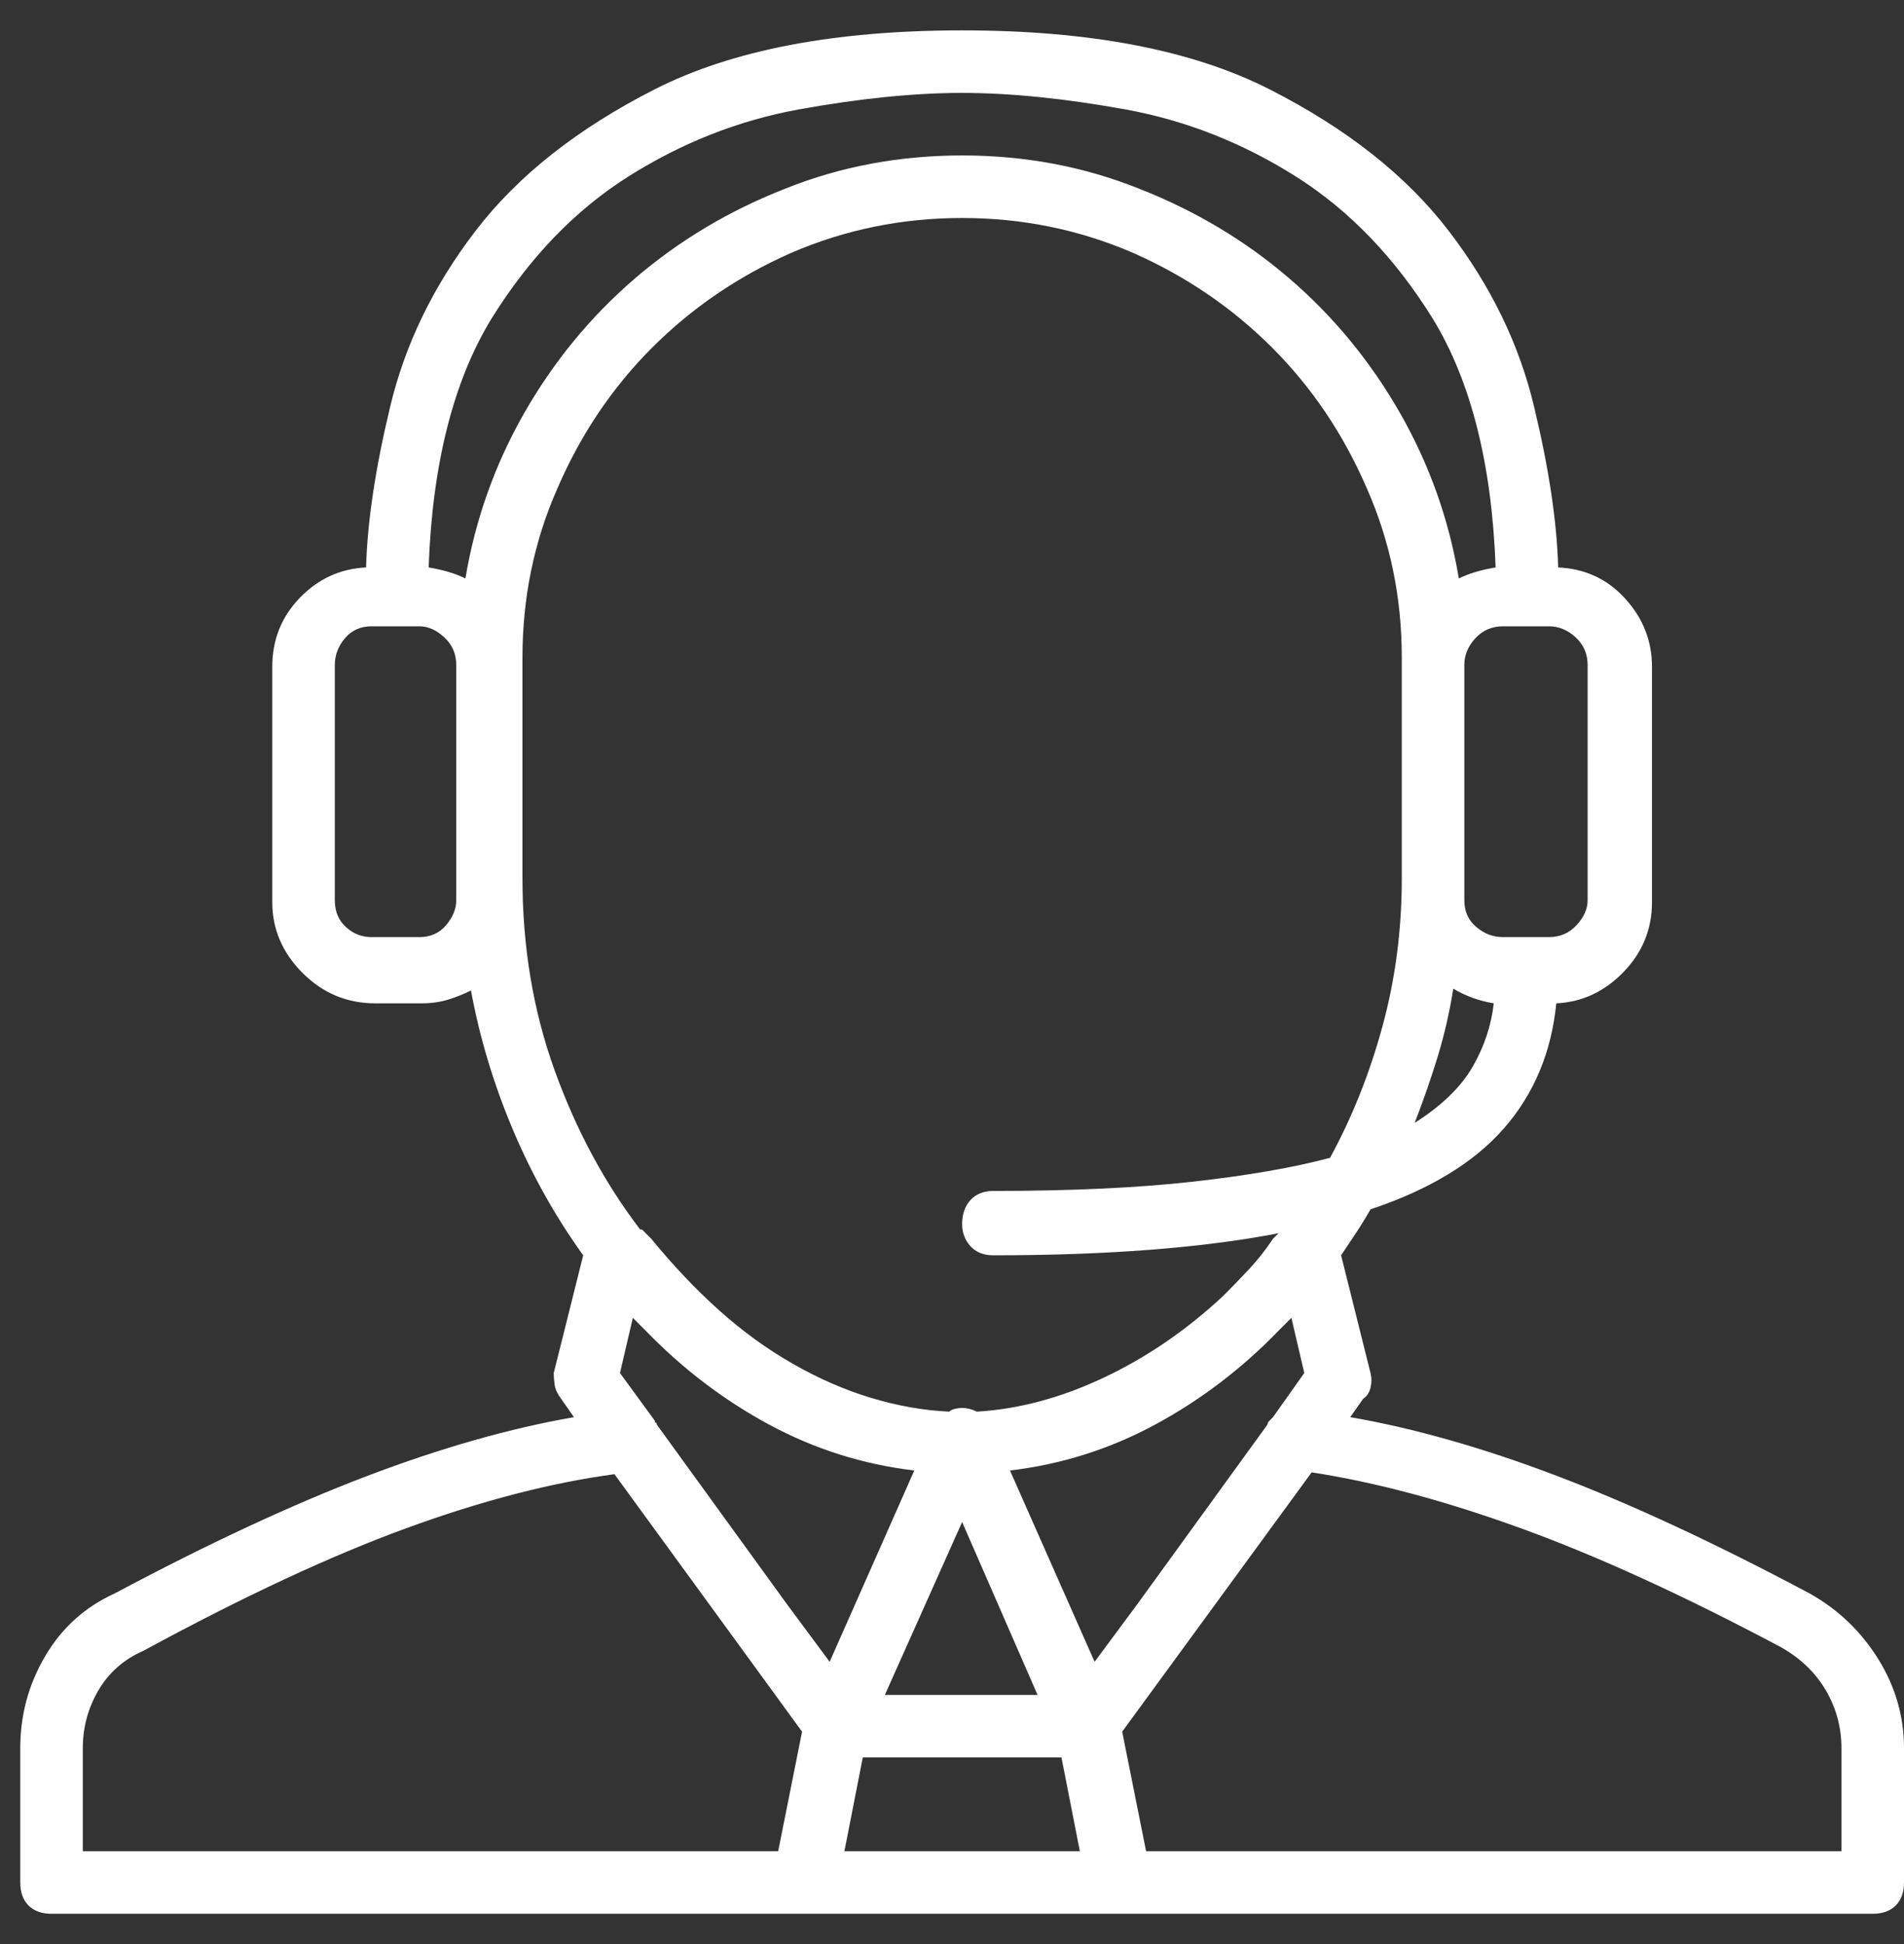 <svg width="47" height="48" viewBox="0 0 47 48" fill="none" xmlns="http://www.w3.org/2000/svg">
<rect x="0" y="0" width="47" height="48" fill="#333333" stroke="none"/>
<path d="M44.684 39.349C42.353 38.107 40.272 37.139 38.44 36.442C36.609 35.746 34.906 35.262 33.331 34.989L33.649 34.535C33.74 34.475 33.801 34.384 33.831 34.263C33.861 34.142 33.861 34.02 33.831 33.899L33.105 30.993C33.226 30.811 33.347 30.63 33.468 30.448C33.589 30.267 33.71 30.07 33.831 29.858C35.284 29.373 36.382 28.707 37.123 27.86C37.865 27.012 38.296 25.983 38.417 24.772C39.053 24.742 39.606 24.484 40.075 24C40.544 23.516 40.779 22.94 40.779 22.274V16.462C40.779 15.826 40.559 15.266 40.12 14.782C39.681 14.297 39.129 14.04 38.463 14.01C38.433 12.89 38.236 11.573 37.873 10.059C37.509 8.515 36.805 7.062 35.761 5.7C34.717 4.337 33.241 3.172 31.334 2.203C29.426 1.234 26.898 0.75 23.75 0.75C20.602 0.75 18.074 1.234 16.166 2.203C14.259 3.172 12.783 4.337 11.739 5.7C10.695 7.062 9.991 8.515 9.627 10.059C9.264 11.573 9.067 12.89 9.037 14.01C8.401 14.04 7.856 14.29 7.402 14.759C6.948 15.228 6.721 15.796 6.721 16.462V22.274C6.721 22.94 6.971 23.523 7.47 24.023C7.97 24.522 8.568 24.772 9.264 24.772H10.399C10.642 24.772 10.861 24.742 11.058 24.681C11.255 24.621 11.444 24.545 11.626 24.454C11.837 25.605 12.178 26.74 12.647 27.86C13.117 28.98 13.699 30.024 14.396 30.993L13.669 33.899C13.669 33.99 13.677 34.089 13.692 34.195C13.707 34.3 13.76 34.414 13.851 34.535L14.168 34.989C12.594 35.262 10.891 35.746 9.06 36.442C7.228 37.139 5.147 38.107 2.816 39.349C2.089 39.682 1.522 40.196 1.113 40.893C0.704 41.589 0.5 42.346 0.5 43.163V46.478C0.5 46.72 0.568 46.909 0.704 47.046C0.841 47.182 1.03 47.25 1.272 47.25H46.228C46.47 47.25 46.659 47.182 46.796 47.046C46.932 46.909 47 46.72 47 46.478V43.163C47 42.376 46.788 41.642 46.364 40.961C45.94 40.279 45.38 39.742 44.684 39.349ZM23.75 37.578L25.612 41.846H21.843L23.75 37.578ZM21.298 43.39H26.202L26.656 45.706H20.844L21.298 43.39ZM31.878 32.537L32.196 33.899L31.424 34.989C31.394 35.02 31.364 35.05 31.334 35.08C31.303 35.11 31.288 35.141 31.288 35.171L28.064 39.621L27.02 41.029L24.931 36.306C26.202 36.155 27.398 35.776 28.518 35.171C29.638 34.565 30.652 33.794 31.561 32.855C31.621 32.794 31.674 32.742 31.72 32.696C31.765 32.651 31.818 32.598 31.878 32.537ZM34.921 27.724C35.133 27.179 35.322 26.634 35.489 26.089C35.655 25.544 35.784 24.984 35.874 24.409C36.026 24.5 36.185 24.575 36.351 24.636C36.518 24.696 36.692 24.742 36.873 24.772C36.813 25.317 36.639 25.839 36.351 26.339C36.064 26.838 35.587 27.3 34.921 27.724ZM39.19 16.416V22.229C39.19 22.441 39.099 22.645 38.917 22.842C38.735 23.039 38.508 23.137 38.236 23.137H37.101C36.858 23.137 36.639 23.054 36.442 22.887C36.245 22.721 36.147 22.502 36.147 22.229V16.416C36.147 16.174 36.238 15.955 36.419 15.758C36.601 15.561 36.828 15.463 37.101 15.463H38.236C38.478 15.463 38.697 15.554 38.894 15.735C39.091 15.917 39.19 16.144 39.19 16.416ZM23.75 2.294C24.931 2.294 26.278 2.43 27.791 2.703C29.275 2.975 30.675 3.528 31.992 4.36C33.309 5.193 34.437 6.366 35.375 7.879C36.313 9.423 36.828 11.467 36.919 14.01C36.737 14.04 36.571 14.078 36.419 14.123C36.268 14.169 36.132 14.222 36.011 14.282C35.769 12.829 35.284 11.467 34.558 10.195C33.831 8.924 32.923 7.819 31.833 6.88C30.743 5.942 29.502 5.2 28.109 4.655C26.747 4.11 25.294 3.838 23.75 3.838C22.206 3.838 20.753 4.11 19.391 4.655C17.998 5.2 16.757 5.942 15.667 6.88C14.577 7.819 13.669 8.924 12.942 10.195C12.216 11.467 11.731 12.829 11.489 14.282C11.368 14.222 11.232 14.169 11.081 14.123C10.929 14.078 10.763 14.04 10.581 14.01C10.672 11.467 11.187 9.423 12.125 7.879C13.063 6.366 14.191 5.193 15.508 4.36C16.825 3.528 18.225 2.975 19.709 2.703C21.222 2.43 22.569 2.294 23.75 2.294ZM11.262 22.229C11.262 22.441 11.179 22.645 11.012 22.842C10.846 23.039 10.627 23.137 10.354 23.137H9.173C8.931 23.137 8.719 23.054 8.538 22.887C8.356 22.721 8.265 22.502 8.265 22.229V16.416C8.265 16.174 8.348 15.955 8.515 15.758C8.681 15.561 8.901 15.463 9.173 15.463H10.354C10.566 15.463 10.77 15.554 10.967 15.735C11.164 15.917 11.262 16.144 11.262 16.416V22.229ZM12.897 16.235C12.897 14.752 13.185 13.359 13.76 12.057C14.335 10.725 15.114 9.567 16.098 8.583C17.082 7.599 18.225 6.82 19.527 6.245C20.859 5.669 22.267 5.382 23.75 5.382C25.233 5.382 26.641 5.669 27.973 6.245C29.275 6.82 30.418 7.599 31.402 8.583C32.386 9.567 33.165 10.725 33.74 12.057C34.315 13.359 34.603 14.752 34.603 16.235V21.684C34.603 22.956 34.444 24.174 34.126 25.34C33.808 26.505 33.377 27.587 32.832 28.586C31.924 28.829 30.789 29.025 29.426 29.177C28.064 29.328 26.429 29.404 24.522 29.404C24.28 29.404 24.091 29.48 23.954 29.631C23.818 29.782 23.75 29.979 23.75 30.221C23.75 30.433 23.818 30.615 23.954 30.766C24.091 30.918 24.28 30.993 24.522 30.993C25.915 30.993 27.201 30.948 28.382 30.857C29.562 30.766 30.622 30.63 31.561 30.448C31.53 30.479 31.508 30.501 31.492 30.516C31.477 30.532 31.455 30.554 31.424 30.584C31.243 30.857 31.046 31.107 30.834 31.334C30.622 31.561 30.41 31.78 30.198 31.992C29.29 32.84 28.306 33.513 27.247 34.013C26.187 34.513 25.143 34.792 24.113 34.853C24.053 34.823 23.992 34.8 23.932 34.785C23.871 34.77 23.811 34.762 23.75 34.762C23.689 34.762 23.629 34.77 23.568 34.785C23.508 34.8 23.462 34.823 23.432 34.853C22.796 34.823 22.153 34.709 21.502 34.513C20.851 34.316 20.208 34.036 19.572 33.672C18.936 33.309 18.331 32.87 17.756 32.355C17.181 31.841 16.621 31.25 16.076 30.584C16.045 30.554 16.008 30.516 15.962 30.471C15.917 30.425 15.879 30.388 15.849 30.357H15.803C14.925 29.207 14.221 27.898 13.692 26.429C13.162 24.961 12.897 23.379 12.897 21.684V16.235ZM22.569 36.306L20.48 41.029L19.436 39.621L16.212 35.171C16.212 35.141 16.204 35.126 16.189 35.126C16.174 35.126 16.166 35.11 16.166 35.08L15.304 33.899L15.622 32.537C15.682 32.598 15.735 32.651 15.78 32.696C15.826 32.742 15.879 32.794 15.94 32.855C16.848 33.794 17.862 34.565 18.982 35.171C20.102 35.776 21.298 36.155 22.569 36.306ZM2.044 43.163C2.044 42.648 2.173 42.172 2.43 41.733C2.687 41.294 3.058 40.968 3.542 40.756C5.995 39.424 8.152 38.418 10.013 37.737C11.875 37.055 13.593 36.609 15.168 36.397L19.799 42.754L19.209 45.706H2.044V43.163ZM45.456 45.706H28.291L27.701 42.754L32.378 36.352C33.952 36.594 35.678 37.055 37.555 37.737C39.432 38.418 41.566 39.394 43.958 40.666C44.442 40.938 44.813 41.294 45.07 41.733C45.327 42.172 45.456 42.648 45.456 43.163V45.706Z" fill="white"/>
</svg>
